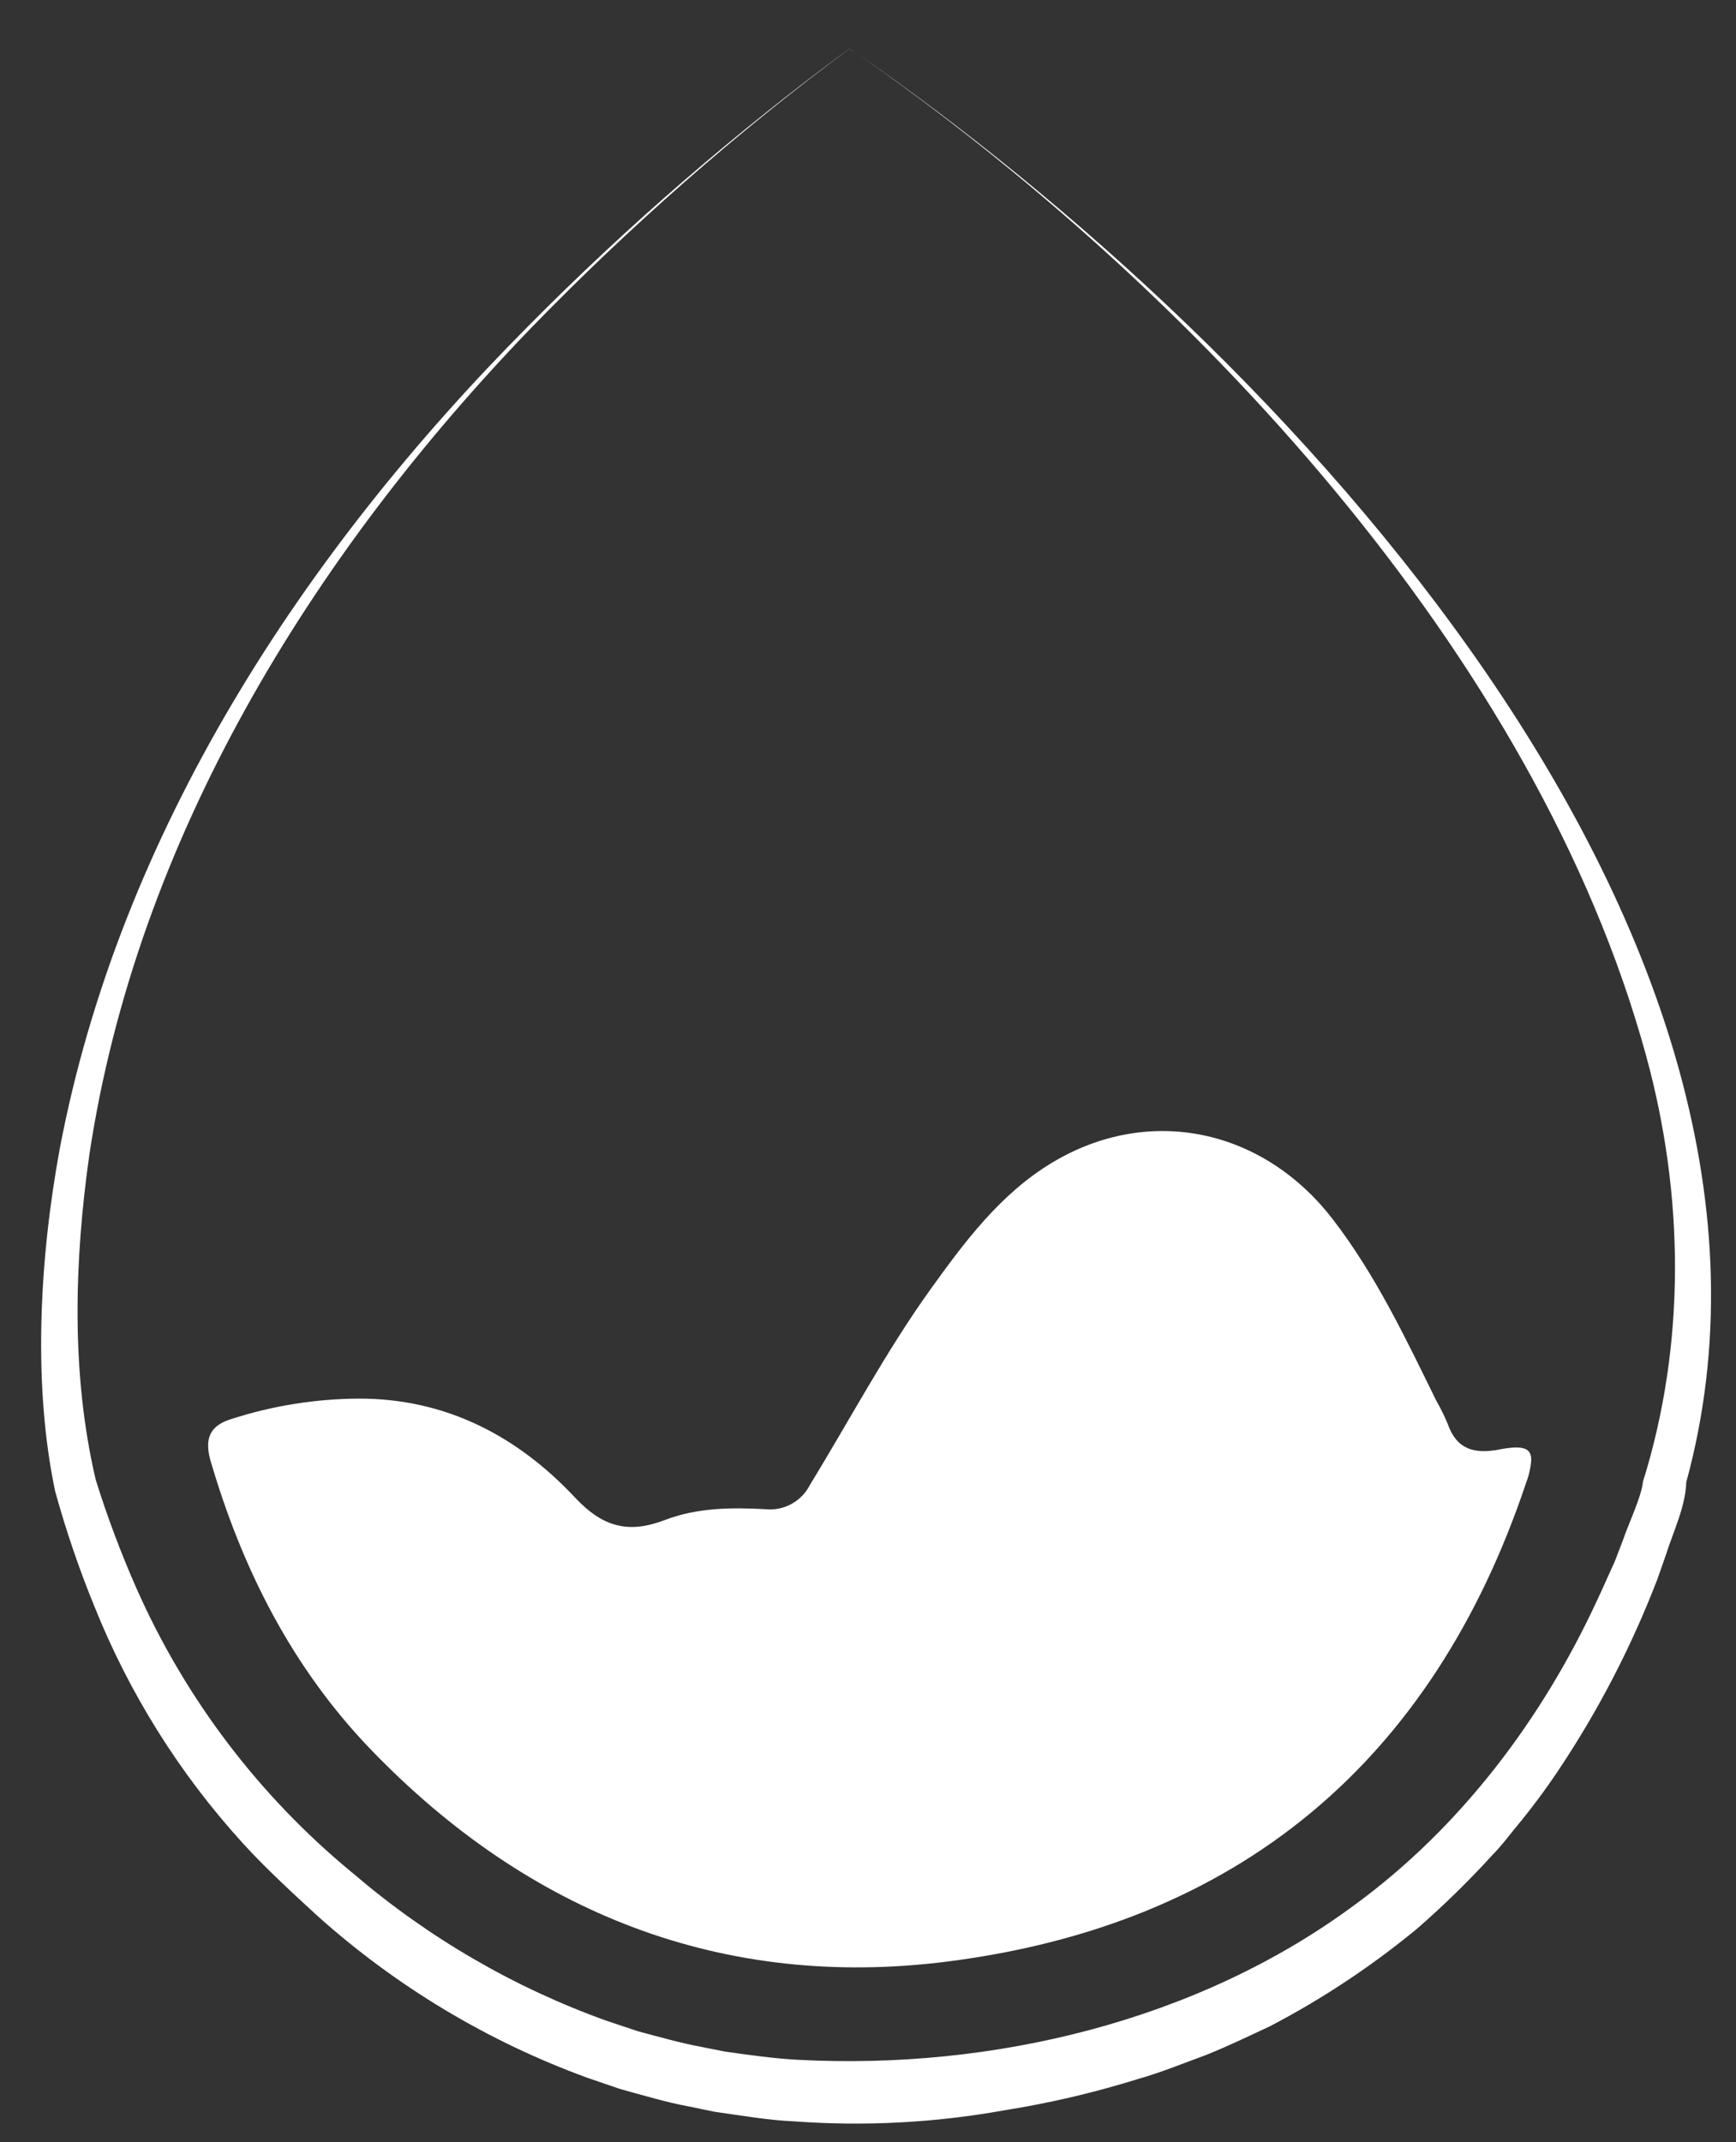 <?xml version="1.0" encoding="UTF-8"?>
<svg id="_레이어_2" data-name="레이어 2" xmlns="http://www.w3.org/2000/svg" viewBox="0 0 214 264">
  <rect x="0" y="0" width="214" height="264" fill="#333333" stroke="none"/>
  <g id="Logo">
    <g id="symbol_05_02_0004_01" data-name="symbol 05 02 0004 01">
      <path id="_패스_1352" data-name="패스 1352" d="m105.24,6.34s-.53-.35-.52-.35c-14.01,10.43-27.16,21.97-39.32,34.5-26.97,27.98-48.52,62.95-54.38,101.79-1.88,13.23-2.26,27.15.78,40.09,1.42,4.56,3.1,9.03,5.03,13.4,6.05,13.66,15.21,25.7,26.76,35.17,9.23,7.89,19.81,14.04,31.24,18.13l3.81,1.27c2.29.61,5.49,1.52,7.8,1.92.65.15,2.32.45,2.95.59,2.73.39,6.24.88,8.98,1.01,23.99,1.27,49.28-4.77,68.63-19.1,13.05-9.54,23.13-22.91,29.91-37.6.41-.83,1.77-3.92,2.12-4.65.33-.81.79-2.09,1.1-2.87.6-1.79,2.23-5.2,2.4-7.02,5.3-16.98,5.1-35.31.39-52.51-13.54-49.51-56.28-95.01-97.68-123.8m0,0c52.97,36.53,120.96,109.33,102.63,176.36-.09,3.02-1.63,6.15-2.5,8.93-.24.7-.83,2.35-1.06,3.02-3.21,8.36-7.35,16.34-12.35,23.78-1.61,2.39-3.34,4.7-5.19,6.92-.91,1.12-1.78,2.28-2.8,3.3-2.92,3.21-6.03,6.25-9.31,9.1-5.59,4.61-11.65,8.63-18.08,11.99-2.57,1.2-5.28,2.51-7.92,3.56-2.38.87-5.76,2.23-8.16,2.89-5.49,1.72-11.1,3.04-16.79,3.94-8.54,1.53-17.23,1.98-25.88,1.34-2.96-.11-6.77-.76-9.71-1.17-.69-.13-2.48-.52-3.2-.66-2.5-.44-5.96-1.46-8.44-2.14l-4.12-1.41c-12.24-4.47-23.52-11.24-33.23-19.94-3.07-2.82-6.45-5.92-9.24-9-7.77-8.54-13.95-18.41-18.25-29.13-1.89-4.62-3.5-9.35-4.83-14.15-2.75-12.96-1.99-28.4.54-42.18,7.4-39.06,30.06-73.62,57.76-101.46,12.3-12.42,25.54-23.86,39.61-34.22l.52.35" fill="#fff"/>
      <path id="_패스_1354" data-name="패스 1354" d="m184.8,178.65c-3.05.57-5.24,0-6.34-3.17-.41-.99-.89-1.95-1.42-2.88-3.78-7.7-7.47-15.48-12.73-22.31-8.66-11.26-22.72-14.13-34.58-7.02-6.37,3.82-10.77,9.71-15.03,15.64-5.51,7.67-9.92,16.04-14.85,24.08-1.03,2.05-3.22,3.25-5.5,3.01-4.17-.23-8.39-.19-12.35,1.32-4.42,1.69-7.6.99-11.1-2.74-7.09-7.57-15.89-12.21-26.6-12.21-5.35.02-10.67.87-15.76,2.51-2.13.65-3.04,1.8-2.86,3.73.04.47.13.94.27,1.4,3.92,13.42,10.11,25.6,19.81,35.66,19.44,20.15,43.39,29.59,71.03,26.08,35.65-4.53,59.78-24.46,71.35-59.04.34-.89.55-1.82.62-2.77.01-1.57-1.14-1.82-3.95-1.3" fill="#fff"/>
      <rect id="_사각형_423" data-name="사각형 423" width="214" height="264" fill="none"/>
    </g>
  </g>
</svg>